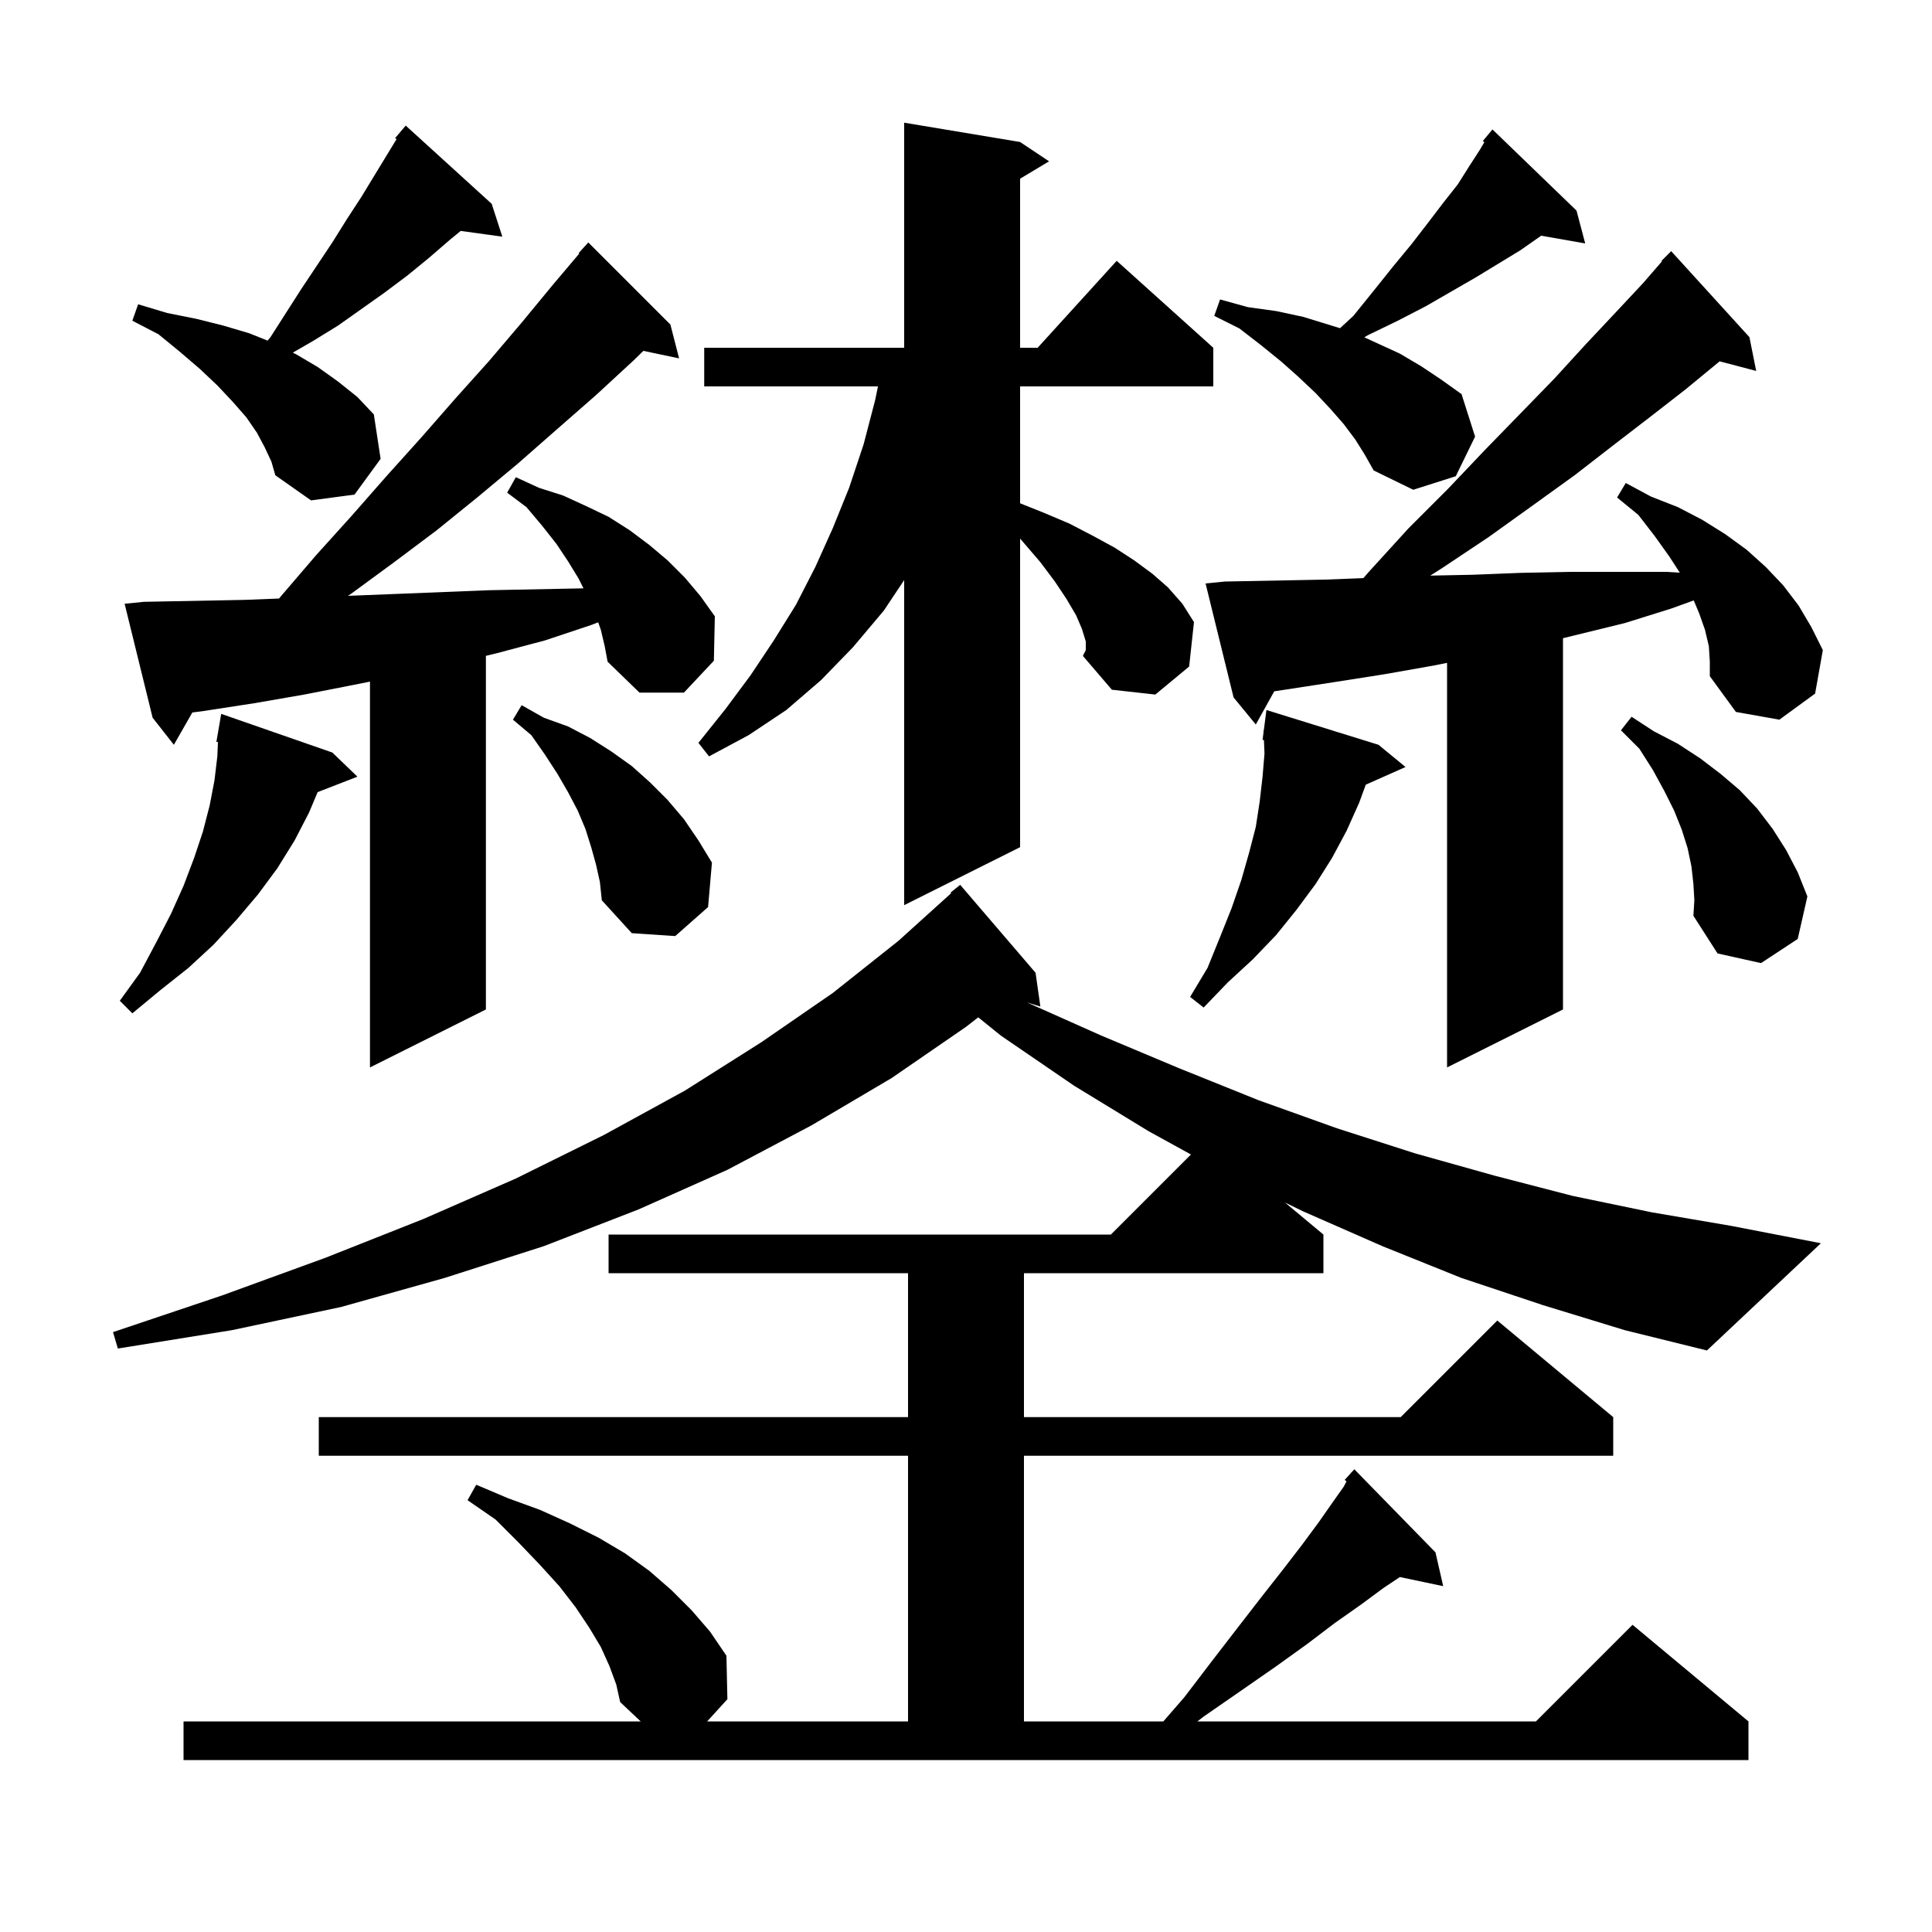 <svg xmlns="http://www.w3.org/2000/svg" xmlns:xlink="http://www.w3.org/1999/xlink" version="1.1" baseProfile="full" viewBox="0 0 200 200" width="200" height="200">
<g fill="black">
<path d="M 159.7 135.1 L 151.3 132.3 L 143.1 129.0 L 134.9 125.4 L 133.02 124.484 L 137.0 127.8 L 137.0 131.8 L 106.0 131.8 L 106.0 146.7 L 145.0 146.7 L 155.0 136.7 L 167.0 146.7 L 167.0 150.7 L 106.0 150.7 L 106.0 178.2 L 120.429 178.2 L 122.6 175.7 L 125.5 171.9 L 128.2 168.4 L 130.6 165.3 L 132.8 162.5 L 134.8 159.9 L 136.5 157.6 L 137.9 155.6 L 139.1 153.9 L 139.392 153.353 L 139.2 153.2 L 139.861 152.473 L 139.9 152.4 L 139.915 152.414 L 140.2 152.1 L 148.6 160.7 L 149.4 164.2 L 144.916 163.256 L 143.2 164.4 L 140.9 166.1 L 138.2 168.0 L 135.3 170.2 L 132.1 172.5 L 128.5 175.0 L 124.6 177.7 L 123.955 178.2 L 159.0 178.2 L 169.0 168.2 L 181.0 178.2 L 181.0 182.2 L 19.0 182.2 L 19.0 178.2 L 66.325 178.2 L 64.2 176.2 L 63.8 174.4 L 63.1 172.5 L 62.2 170.5 L 61.0 168.5 L 59.6 166.4 L 57.9 164.2 L 55.9 162.0 L 53.7 159.7 L 51.3 157.3 L 48.4 155.3 L 49.3 153.7 L 52.6 155.1 L 55.9 156.3 L 59.0 157.7 L 62.0 159.2 L 64.7 160.8 L 67.2 162.6 L 69.5 164.6 L 71.6 166.7 L 73.5 168.9 L 75.2 171.4 L 75.3 175.9 L 73.203 178.2 L 94.0 178.2 L 94.0 150.7 L 33.0 150.7 L 33.0 146.7 L 94.0 146.7 L 94.0 131.8 L 63.0 131.8 L 63.0 127.8 L 115.0 127.8 L 123.287 119.513 L 118.9 117.1 L 111.2 112.4 L 103.6 107.2 L 101.267 105.314 L 100.0 106.3 L 92.3 111.6 L 84.0 116.5 L 75.3 121.1 L 66.1 125.2 L 56.3 129.0 L 46.0 132.3 L 35.3 135.3 L 24.0 137.7 L 12.2 139.6 L 11.7 137.9 L 23.0 134.1 L 33.7 130.2 L 43.8 126.2 L 53.4 122.0 L 62.5 117.5 L 70.9 112.9 L 78.8 107.9 L 86.2 102.8 L 93.0 97.4 L 98.466 92.463 L 98.4 92.4 L 99.4 91.6 L 107.2 100.7 L 107.7 104.2 L 106.299 103.767 L 114.0 107.2 L 122.1 110.6 L 130.3 113.9 L 138.4 116.8 L 146.5 119.4 L 154.7 121.7 L 162.8 123.8 L 171.0 125.5 L 179.2 126.9 L 188.5 128.7 L 176.7 139.8 L 168.2 137.7 Z M 176.9 66.9 L 176.5 65.2 L 175.9 63.5 L 175.334 62.156 L 173.0 63.0 L 168.2 64.5 L 161.8 66.067 L 161.8 104.5 L 149.8 110.5 L 149.8 68.62 L 148.4 68.9 L 143.3 69.8 L 138.2 70.6 L 133.0 71.4 L 131.908 71.565 L 130.0 75.0 L 127.7 72.2 L 124.8 60.4 L 126.8 60.2 L 137.2 60.0 L 141.135 59.846 L 141.7 59.2 L 145.8 54.7 L 149.9 50.6 L 153.7 46.6 L 157.4 42.8 L 160.9 39.2 L 164.1 35.7 L 167.2 32.4 L 170.1 29.3 L 172.053 27.046 L 172.0 27.0 L 173.0 26.0 L 181.1 34.9 L 181.8 38.4 L 178.017 37.405 L 177.9 37.5 L 174.5 40.3 L 170.9 43.1 L 167.0 46.1 L 163.0 49.2 L 158.7 52.3 L 154.1 55.6 L 149.3 58.8 L 148.06 59.587 L 152.4 59.5 L 157.5 59.3 L 162.5 59.2 L 172.5 59.2 L 173.894 59.284 L 172.8 57.6 L 171.3 55.5 L 169.6 53.3 L 167.4 51.5 L 168.3 50.0 L 170.9 51.4 L 173.7 52.5 L 176.2 53.8 L 178.6 55.3 L 180.8 56.9 L 182.8 58.7 L 184.6 60.6 L 186.2 62.7 L 187.5 64.9 L 188.7 67.3 L 187.9 71.8 L 184.2 74.5 L 179.7 73.7 L 177.0 70.0 L 177.0 68.5 Z M 62.2 65.2 L 61.925 64.422 L 61.2 64.7 L 56.4 66.3 L 51.5 67.6 L 50.3 67.894 L 50.3 104.5 L 38.3 110.5 L 38.3 70.56 L 36.6 70.9 L 31.5 71.9 L 26.3 72.8 L 21.1 73.6 L 19.91 73.757 L 18.0 77.1 L 15.8 74.3 L 12.9 62.5 L 14.9 62.3 L 25.3 62.1 L 28.888 61.959 L 29.1 61.7 L 32.7 57.5 L 36.4 53.4 L 40.0 49.3 L 43.6 45.3 L 47.1 41.3 L 50.6 37.4 L 54.0 33.4 L 57.3 29.4 L 59.965 26.251 L 59.9 26.2 L 60.9 25.1 L 69.4 33.6 L 70.3 37.1 L 66.604 36.322 L 65.6 37.3 L 61.7 40.9 L 57.7 44.4 L 53.6 48.0 L 49.4 51.5 L 45.2 54.9 L 40.8 58.2 L 36.3 61.5 L 36.022 61.68 L 40.6 61.5 L 50.6 61.1 L 60.402 60.904 L 59.9 59.9 L 58.8 58.1 L 57.6 56.3 L 56.1 54.4 L 54.5 52.5 L 52.5 51.0 L 53.4 49.4 L 55.8 50.5 L 58.3 51.3 L 60.7 52.4 L 63.0 53.5 L 65.2 54.9 L 67.2 56.4 L 69.1 58.0 L 70.9 59.8 L 72.5 61.7 L 74.0 63.8 L 73.9 68.4 L 70.8 71.7 L 66.2 71.7 L 62.9 68.5 L 62.6 66.9 Z M 34.4 77.9 L 37.0 80.4 L 32.88 82.002 L 32.0 84.1 L 30.5 87.0 L 28.7 89.9 L 26.7 92.6 L 24.5 95.2 L 22.1 97.8 L 19.5 100.2 L 16.6 102.5 L 13.7 104.9 L 12.4 103.6 L 14.5 100.7 L 16.2 97.5 L 17.7 94.6 L 19.0 91.7 L 20.1 88.8 L 21.0 86.1 L 21.7 83.4 L 22.2 80.8 L 22.5 78.3 L 22.562 76.815 L 22.4 76.8 L 22.9 73.9 Z M 142.7 77.1 L 145.5 79.4 L 141.386 81.228 L 140.7 83.1 L 139.4 86.0 L 137.9 88.8 L 136.2 91.5 L 134.2 94.2 L 132.1 96.8 L 129.7 99.3 L 127.1 101.7 L 124.6 104.3 L 123.2 103.2 L 125.0 100.2 L 126.3 97.0 L 127.5 94.0 L 128.5 91.1 L 129.3 88.3 L 130.0 85.6 L 130.4 83.0 L 130.7 80.4 L 130.9 78.0 L 130.842 76.606 L 130.7 76.6 L 130.807 75.77 L 130.8 75.6 L 130.829 75.604 L 131.1 73.5 Z M 175.3 91.5 L 175.1 89.7 L 174.7 87.8 L 174.1 85.9 L 173.3 83.9 L 172.3 81.9 L 171.1 79.7 L 169.7 77.5 L 167.8 75.6 L 168.9 74.2 L 171.2 75.7 L 173.7 77.0 L 176.0 78.5 L 178.1 80.1 L 180.1 81.8 L 181.9 83.7 L 183.5 85.8 L 184.9 88.0 L 186.1 90.3 L 187.1 92.8 L 186.1 97.2 L 182.3 99.7 L 177.8 98.7 L 175.3 94.8 L 175.4 93.2 Z M 61.7 89.5 L 61.2 87.7 L 60.6 85.8 L 59.8 83.9 L 58.8 82.0 L 57.7 80.1 L 56.4 78.1 L 55.0 76.1 L 53.1 74.5 L 54.0 73.0 L 56.3 74.3 L 58.8 75.2 L 61.1 76.4 L 63.3 77.8 L 65.4 79.3 L 67.3 81.0 L 69.1 82.8 L 70.8 84.8 L 72.3 87.0 L 73.7 89.3 L 73.3 93.9 L 69.9 96.9 L 65.4 96.6 L 62.3 93.2 L 62.1 91.3 Z M 112.4 66.4 L 112.0 65.1 L 111.4 63.7 L 110.4 62.0 L 109.2 60.2 L 107.7 58.2 L 105.9 56.1 L 105.6 55.755 L 105.6 87.7 L 93.6 93.7 L 93.6 60.05 L 91.5 63.2 L 88.3 67.0 L 85.0 70.4 L 81.4 73.5 L 77.5 76.1 L 73.4 78.3 L 72.3 76.9 L 75.1 73.4 L 77.7 69.9 L 80.1 66.3 L 82.4 62.6 L 84.4 58.7 L 86.2 54.7 L 87.9 50.5 L 89.4 46.0 L 90.6 41.4 L 90.888 40.0 L 72.9 40.0 L 72.9 36.0 L 93.6 36.0 L 93.6 12.7 L 105.6 14.7 L 108.6 16.7 L 105.6 18.5 L 105.6 36.0 L 107.418 36.0 L 115.6 27.0 L 125.6 36.0 L 125.6 40.0 L 105.6 40.0 L 105.6 52.1 L 108.1 53.1 L 110.7 54.2 L 113.2 55.5 L 115.4 56.7 L 117.4 58.0 L 119.3 59.4 L 120.9 60.8 L 122.4 62.5 L 123.6 64.4 L 123.1 69.0 L 119.6 71.9 L 115.1 71.4 L 112.1 67.9 L 112.4 67.3 Z M 27.4 46.3 L 26.6 44.8 L 25.5 43.2 L 24.1 41.6 L 22.5 39.9 L 20.7 38.2 L 18.6 36.4 L 16.4 34.6 L 13.7 33.2 L 14.3 31.5 L 17.3 32.4 L 20.3 33.0 L 23.1 33.7 L 25.8 34.5 L 27.702 35.261 L 28.0 34.9 L 31.2 29.9 L 34.4 25.1 L 35.9 22.7 L 37.4 20.4 L 41.051 14.402 L 40.9 14.3 L 42.0 13.0 L 50.9 21.1 L 52.0 24.5 L 47.693 23.906 L 46.6 24.8 L 44.4 26.7 L 42.2 28.5 L 39.8 30.3 L 35.0 33.7 L 32.4 35.3 L 30.311 36.505 L 30.7 36.7 L 32.9 38.0 L 35.0 39.5 L 37.0 41.1 L 38.7 42.9 L 39.4 47.5 L 36.7 51.2 L 32.2 51.8 L 28.5 49.2 L 28.1 47.8 Z M 140.3 45.5 L 139.1 43.9 L 137.7 42.3 L 136.2 40.7 L 134.4 39.0 L 132.6 37.4 L 130.5 35.7 L 128.3 34.0 L 125.7 32.7 L 126.3 31.0 L 129.2 31.8 L 132.1 32.2 L 134.9 32.8 L 138.719 33.975 L 140.1 32.7 L 142.2 30.1 L 144.2 27.6 L 146.1 25.3 L 147.8 23.1 L 149.4 21.0 L 150.9 19.1 L 152.1 17.2 L 153.2 15.5 L 153.66 14.719 L 153.5 14.6 L 154.5 13.4 L 163.2 21.8 L 164.1 25.2 L 159.542 24.4 L 157.4 25.9 L 152.8 28.7 L 147.6 31.7 L 144.7 33.2 L 141.6 34.7 L 141.234 34.92 L 144.9 36.6 L 147.1 37.9 L 149.2 39.3 L 151.3 40.8 L 152.7 45.2 L 150.7 49.3 L 146.3 50.7 L 142.2 48.7 L 141.3 47.1 Z " />
</g>
</svg>
